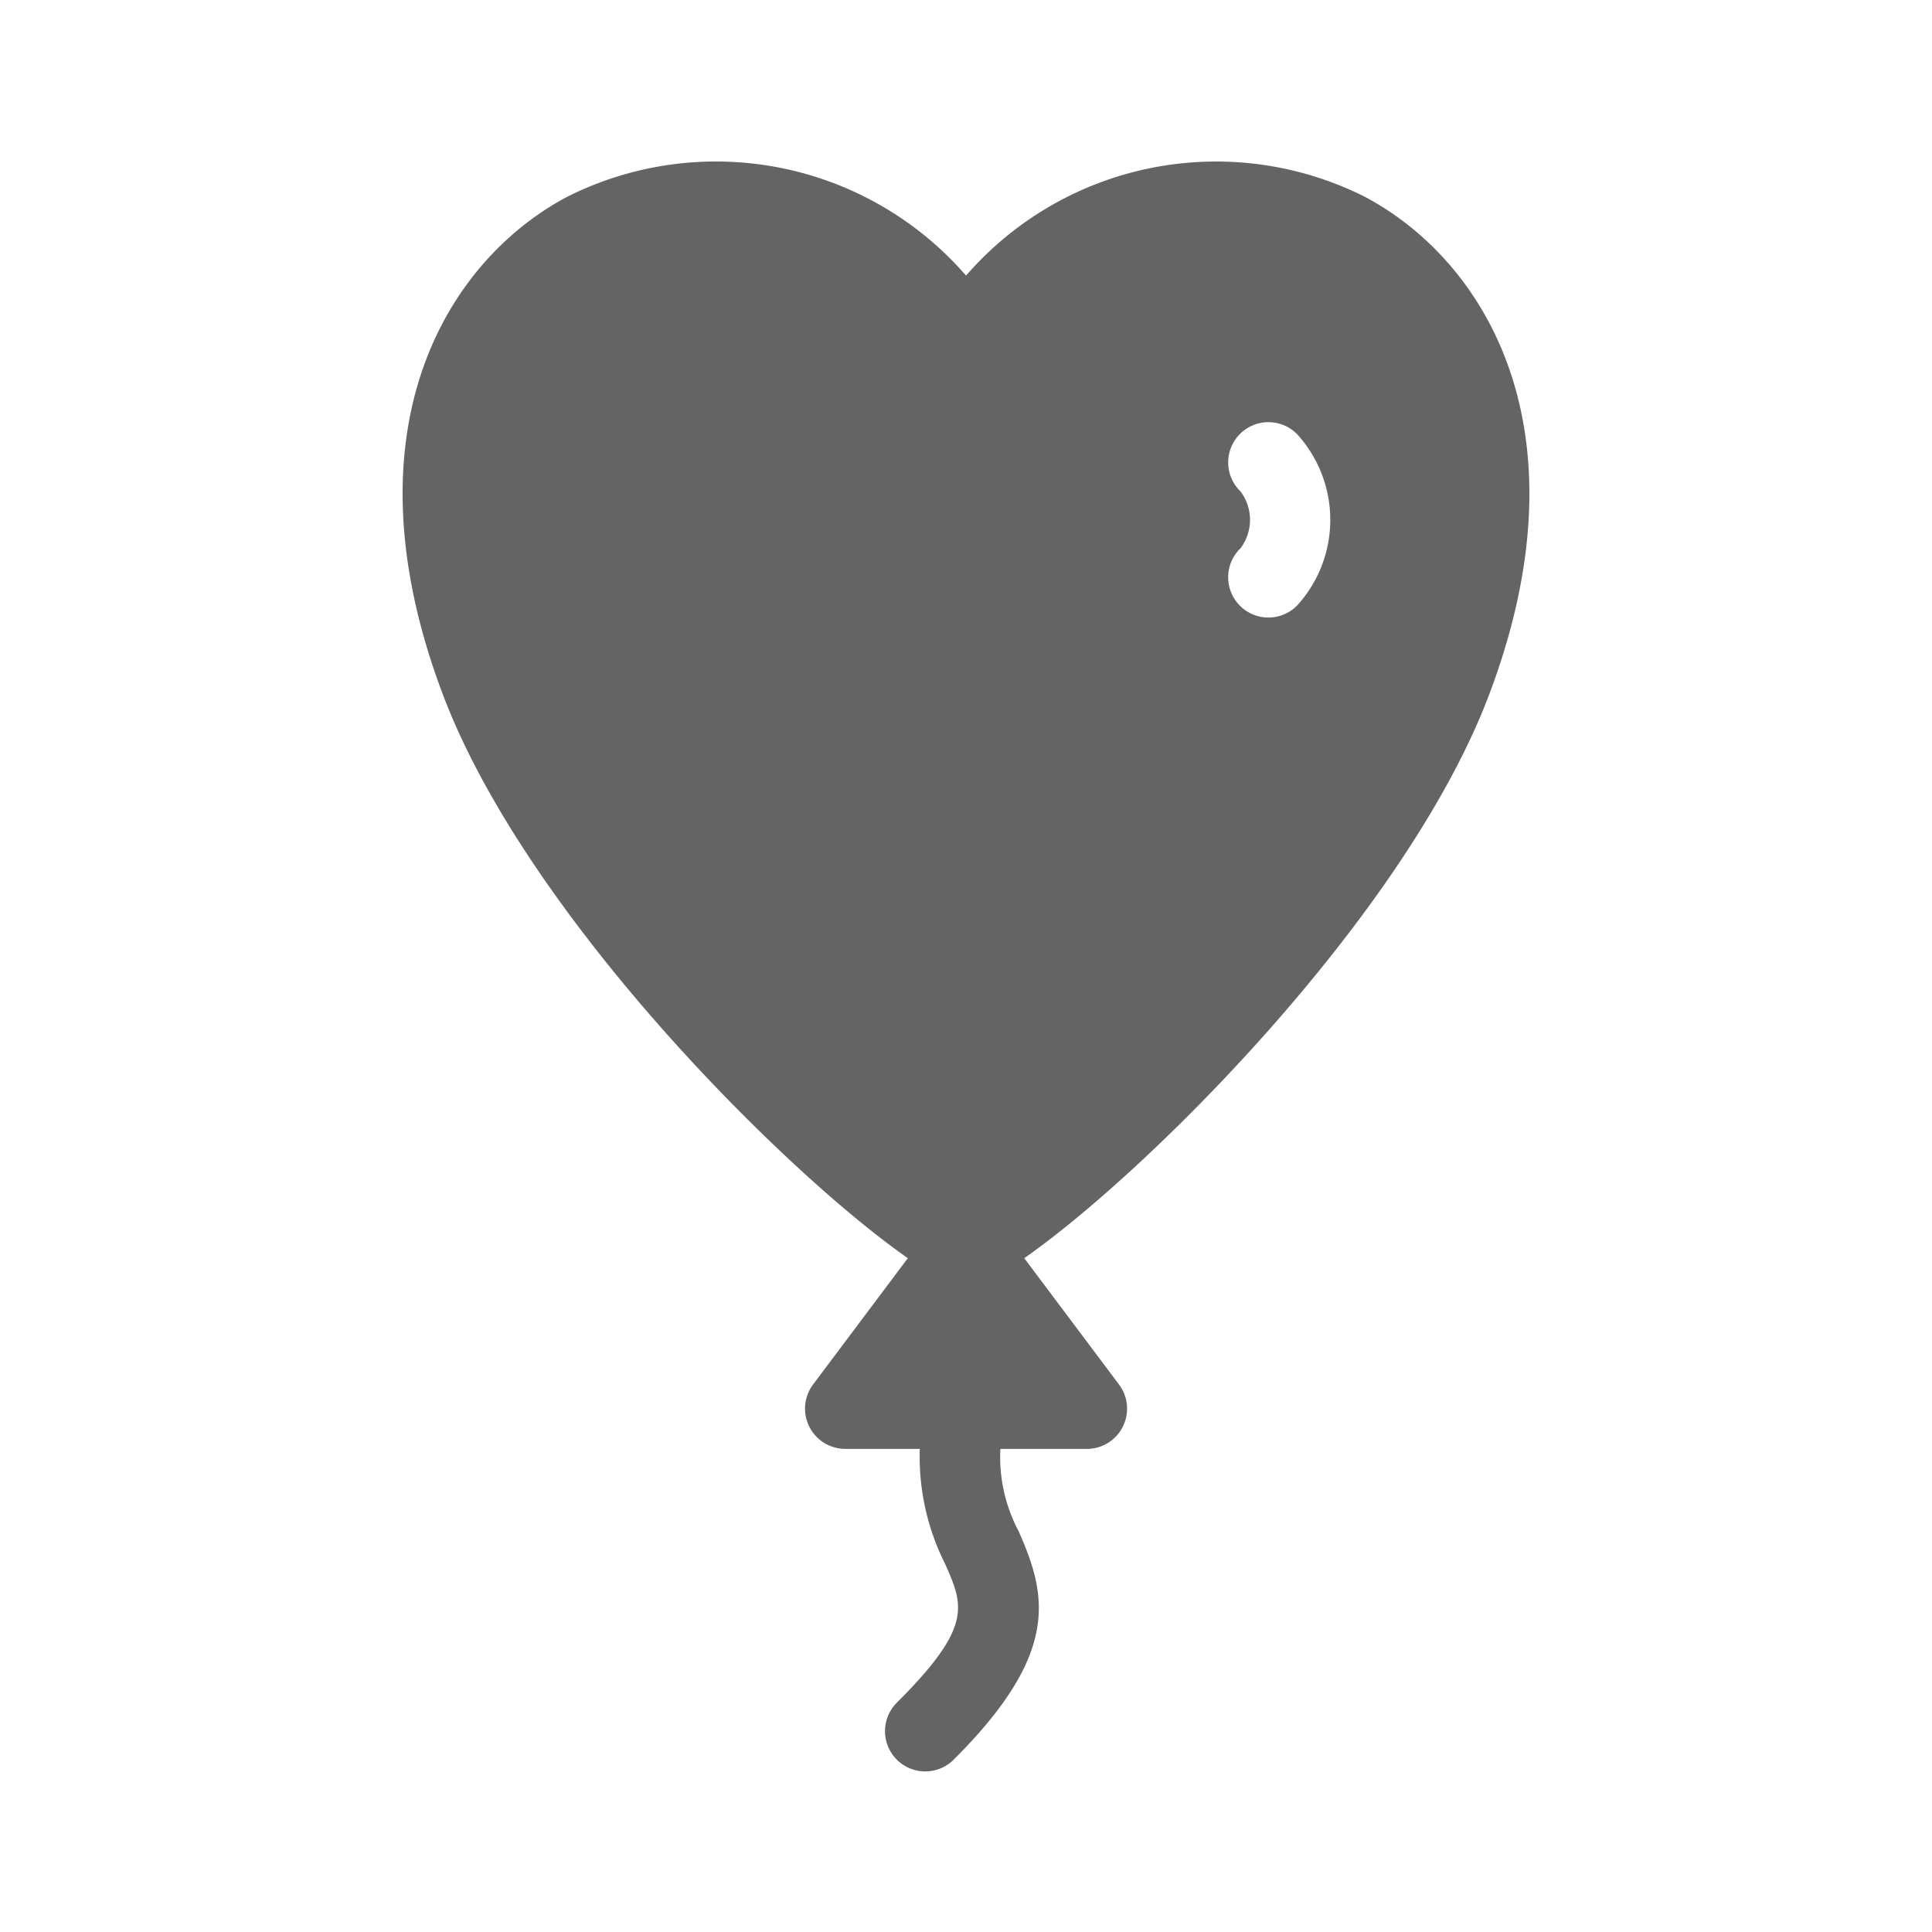 <svg xmlns="http://www.w3.org/2000/svg" viewBox="0 0 48 48">
  <title>balloon, love, heart</title>
  <g>
    <polygon points="23.001 33.997 25.001 33.997 24.001 32.664 23.001 33.997" fill="#646464"/>
    <path d="M33.907,4.888a8.229,8.229,0,0,0-9.906,1.959,8.228,8.228,0,0,0-9.907-1.959C11.11,6.469,8.51,10.657,11.002,17.253c2.07,5.483,8.501,11.877,11.553,14.006l-2.354,3.138a1,1,0,0,0,.8,1.6h1.851a5.928,5.928,0,0,0,.628,2.856c.46,1.038.691,1.56-1.187,3.438a1,1,0,1,0,1.414,1.414c2.639-2.638,2.307-4.067,1.601-5.662a3.931,3.931,0,0,1-.454-2.045h2.147a1,1,0,0,0,.801-1.6L25.447,31.259c3.052-2.129,9.482-8.523,11.552-14.006C39.489,10.657,36.89,6.469,33.907,4.888ZM32.233,15.037a1,1,0,1,1-1.414-1.414,1.173,1.173,0,0,0,0-1.415,1,1,0,1,1,1.414-1.414A3.162,3.162,0,0,1,32.233,15.037Z" fill="#646464"/>
  </g>
</svg>
